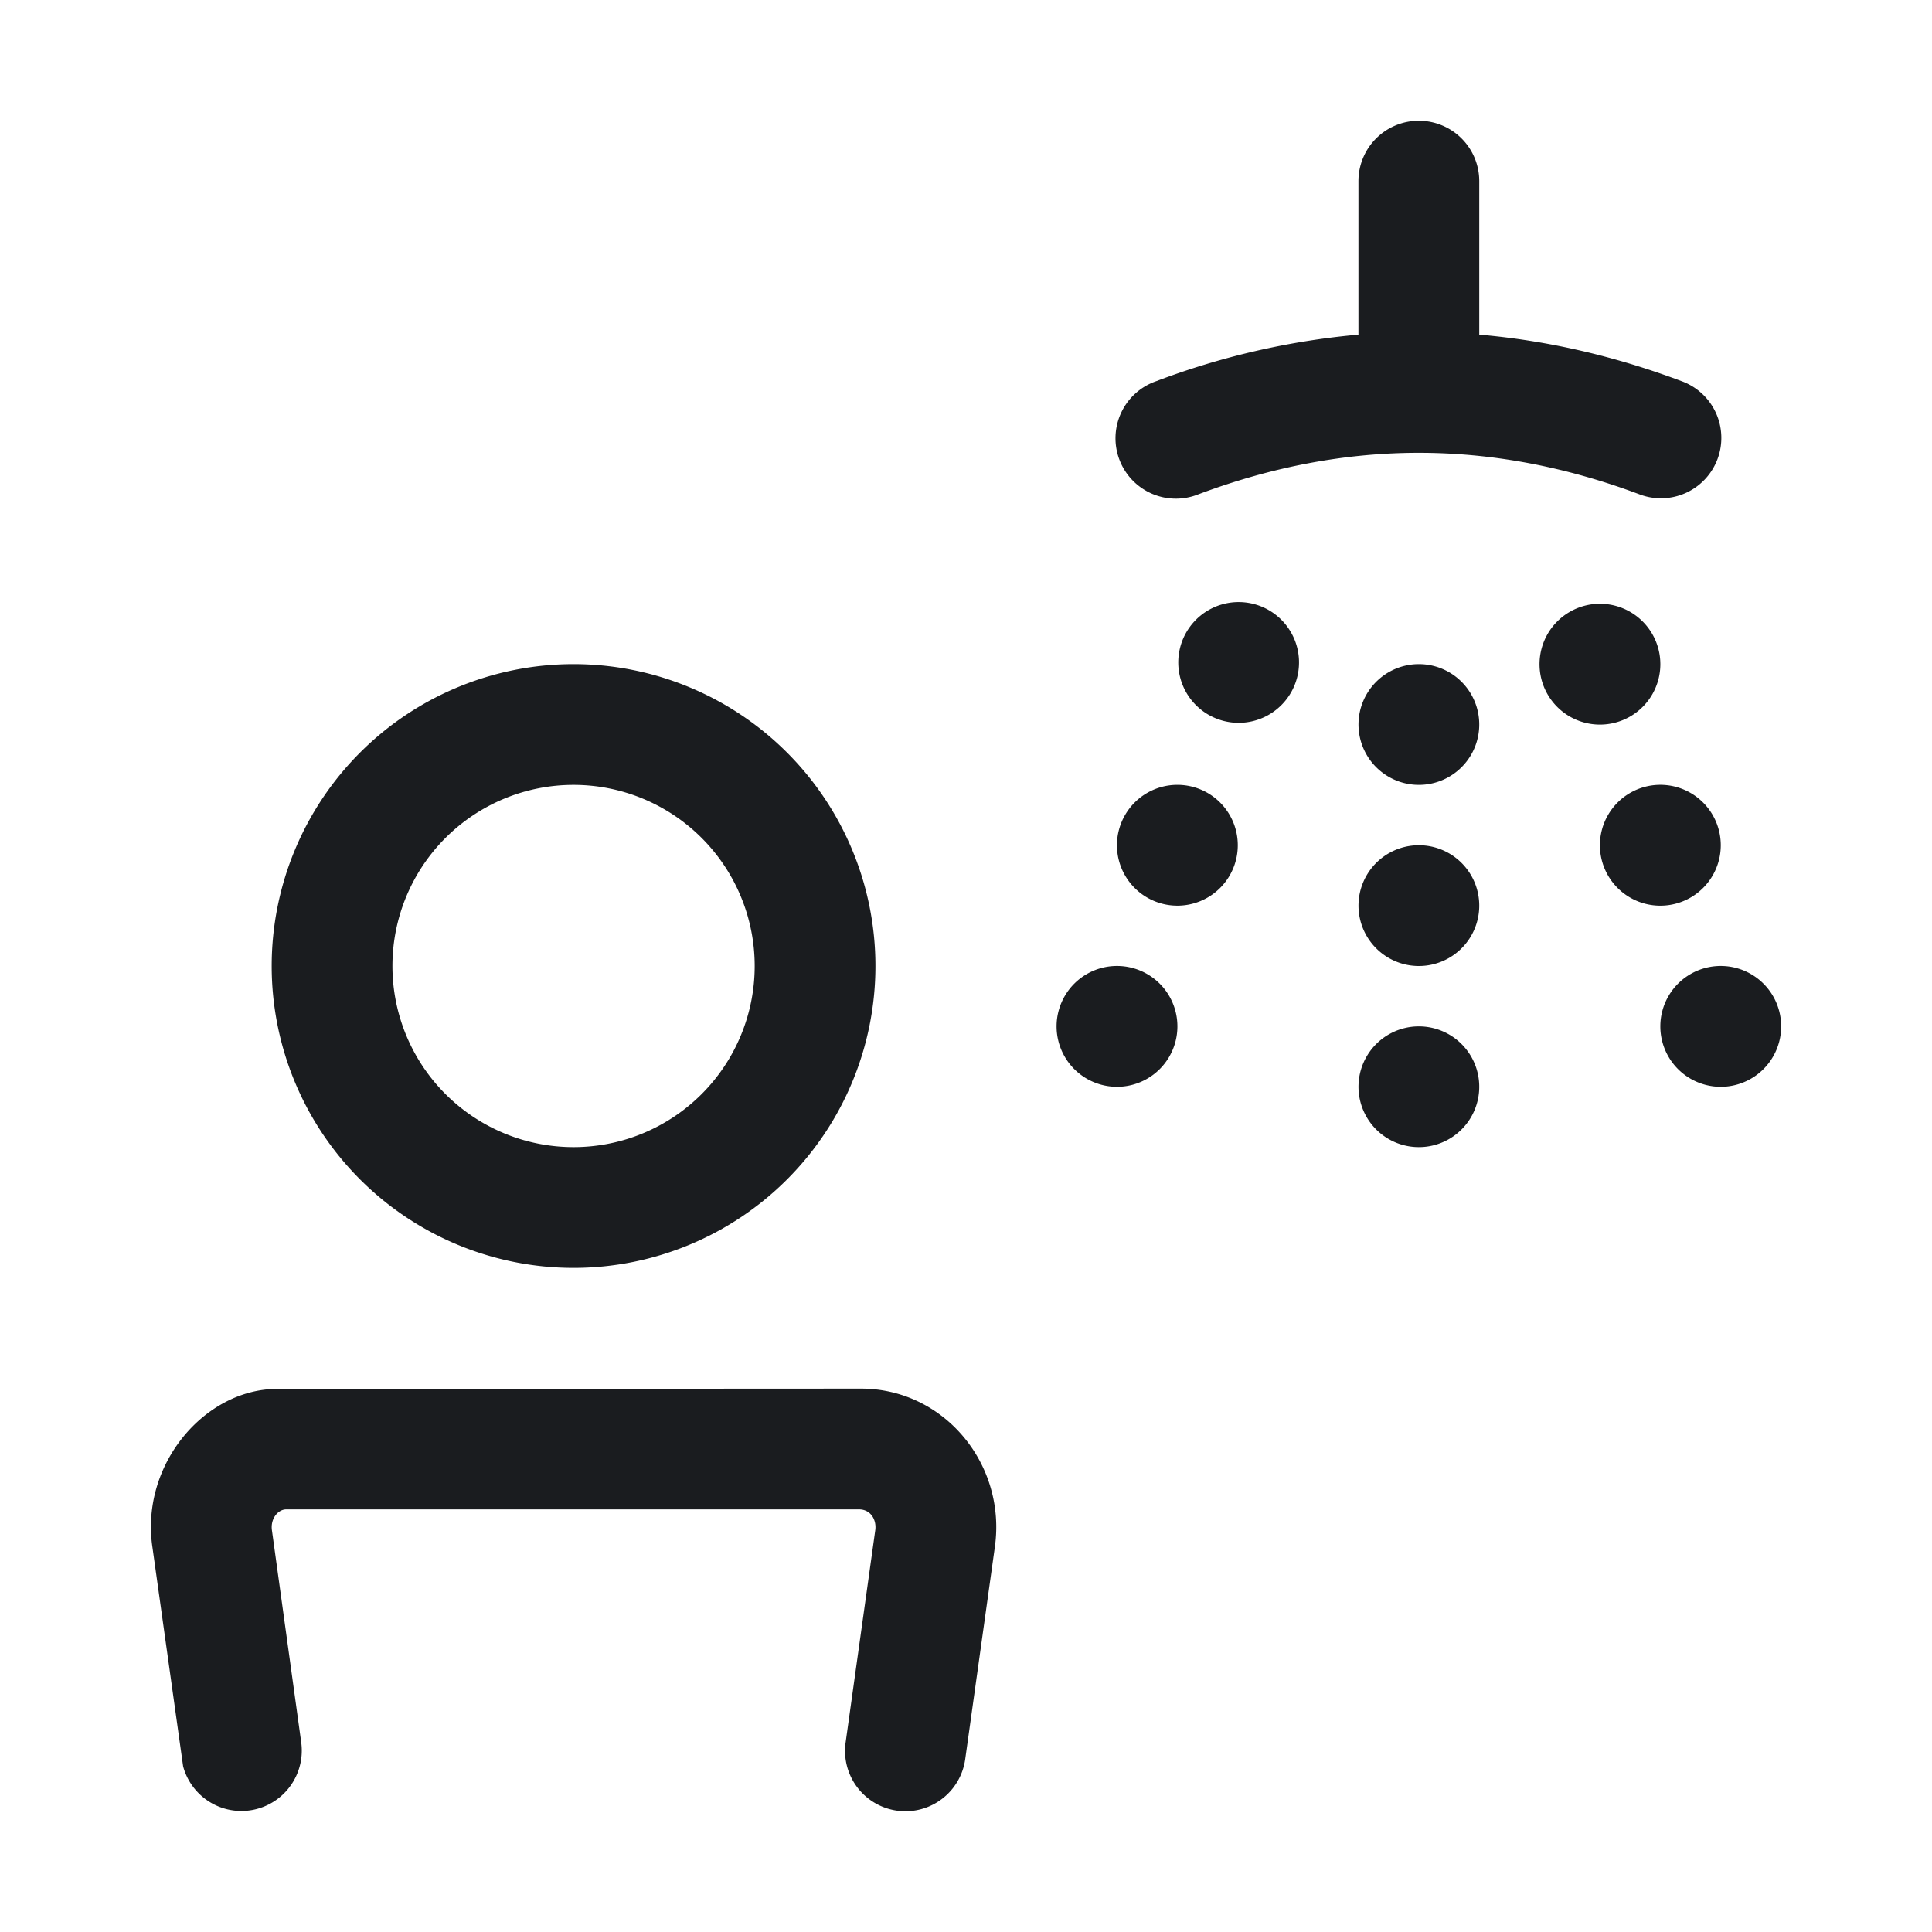 <svg xmlns="http://www.w3.org/2000/svg" width="32" height="32" fill="none"><g clip-path="url(#a)"><path fill="#1A1C1F" fill-rule="evenodd" d="M14.26 23c1.382 0 2.418 1.26 2.216 2.637l-.49 3.508a1 1 0 0 1-1.979-.29l.49-3.509c.024-.167-.07-.346-.27-.346H4.742c-.138 0-.265.154-.238.346l.485 3.512a1 1 0 0 1-1.956.398l-.508-3.627c-.205-1.378.873-2.624 2.066-2.624zM9.5 11a5 5 0 1 1 0 10 5 5 0 0 1 0-10m0 2a3 3 0 1 0 0 6 3 3 0 0 0 0-6m13.153 4.47a1 1 0 1 1 1.696 1.06 1 1 0 0 1-1.696-1.06m-5.017-.973a.999.999 0 1 1 1.73 1.006 1 1 0 1 1-1.73-1.006m10 0a.999.999 0 1 1 1.73 1.006 1 1 0 1 1-1.73-1.006m-4.983-2.027a1 1 0 1 1 1.696 1.06 1 1 0 0 1-1.696-1.06m-4.017-.973a.999.999 0 1 1 1.73 1.006 1 1 0 1 1-1.73-1.006m8.361-.362a1 1 0 0 1 1.007 1.73 1 1 0 0 1-1.007-1.73m-4.344-1.665a1 1 0 1 1 1.696 1.06 1 1 0 0 1-1.696-1.06m-3.017-.973a1 1 0 1 1 1.728 1.005 1 1 0 0 1-1.728-1.005m6.361-.361a1 1 0 1 1 1.006 1.73 1 1 0 0 1-1.006-1.73M23.501 2a1 1 0 0 1 1 1v2.543q1.681.144 3.35.77a1 1 0 1 1-.701 1.873Q25.317 7.5 23.5 7.5q-1.814 0-3.648.686a1 1 0 1 1-.702-1.872 12.6 12.6 0 0 1 3.35-.771V3a1 1 0 0 1 1-1" clip-rule="evenodd"/></g><defs><clipPath id="a"><path fill="#fff" d="M0 0h32v32H0z"/></clipPath></defs></svg>